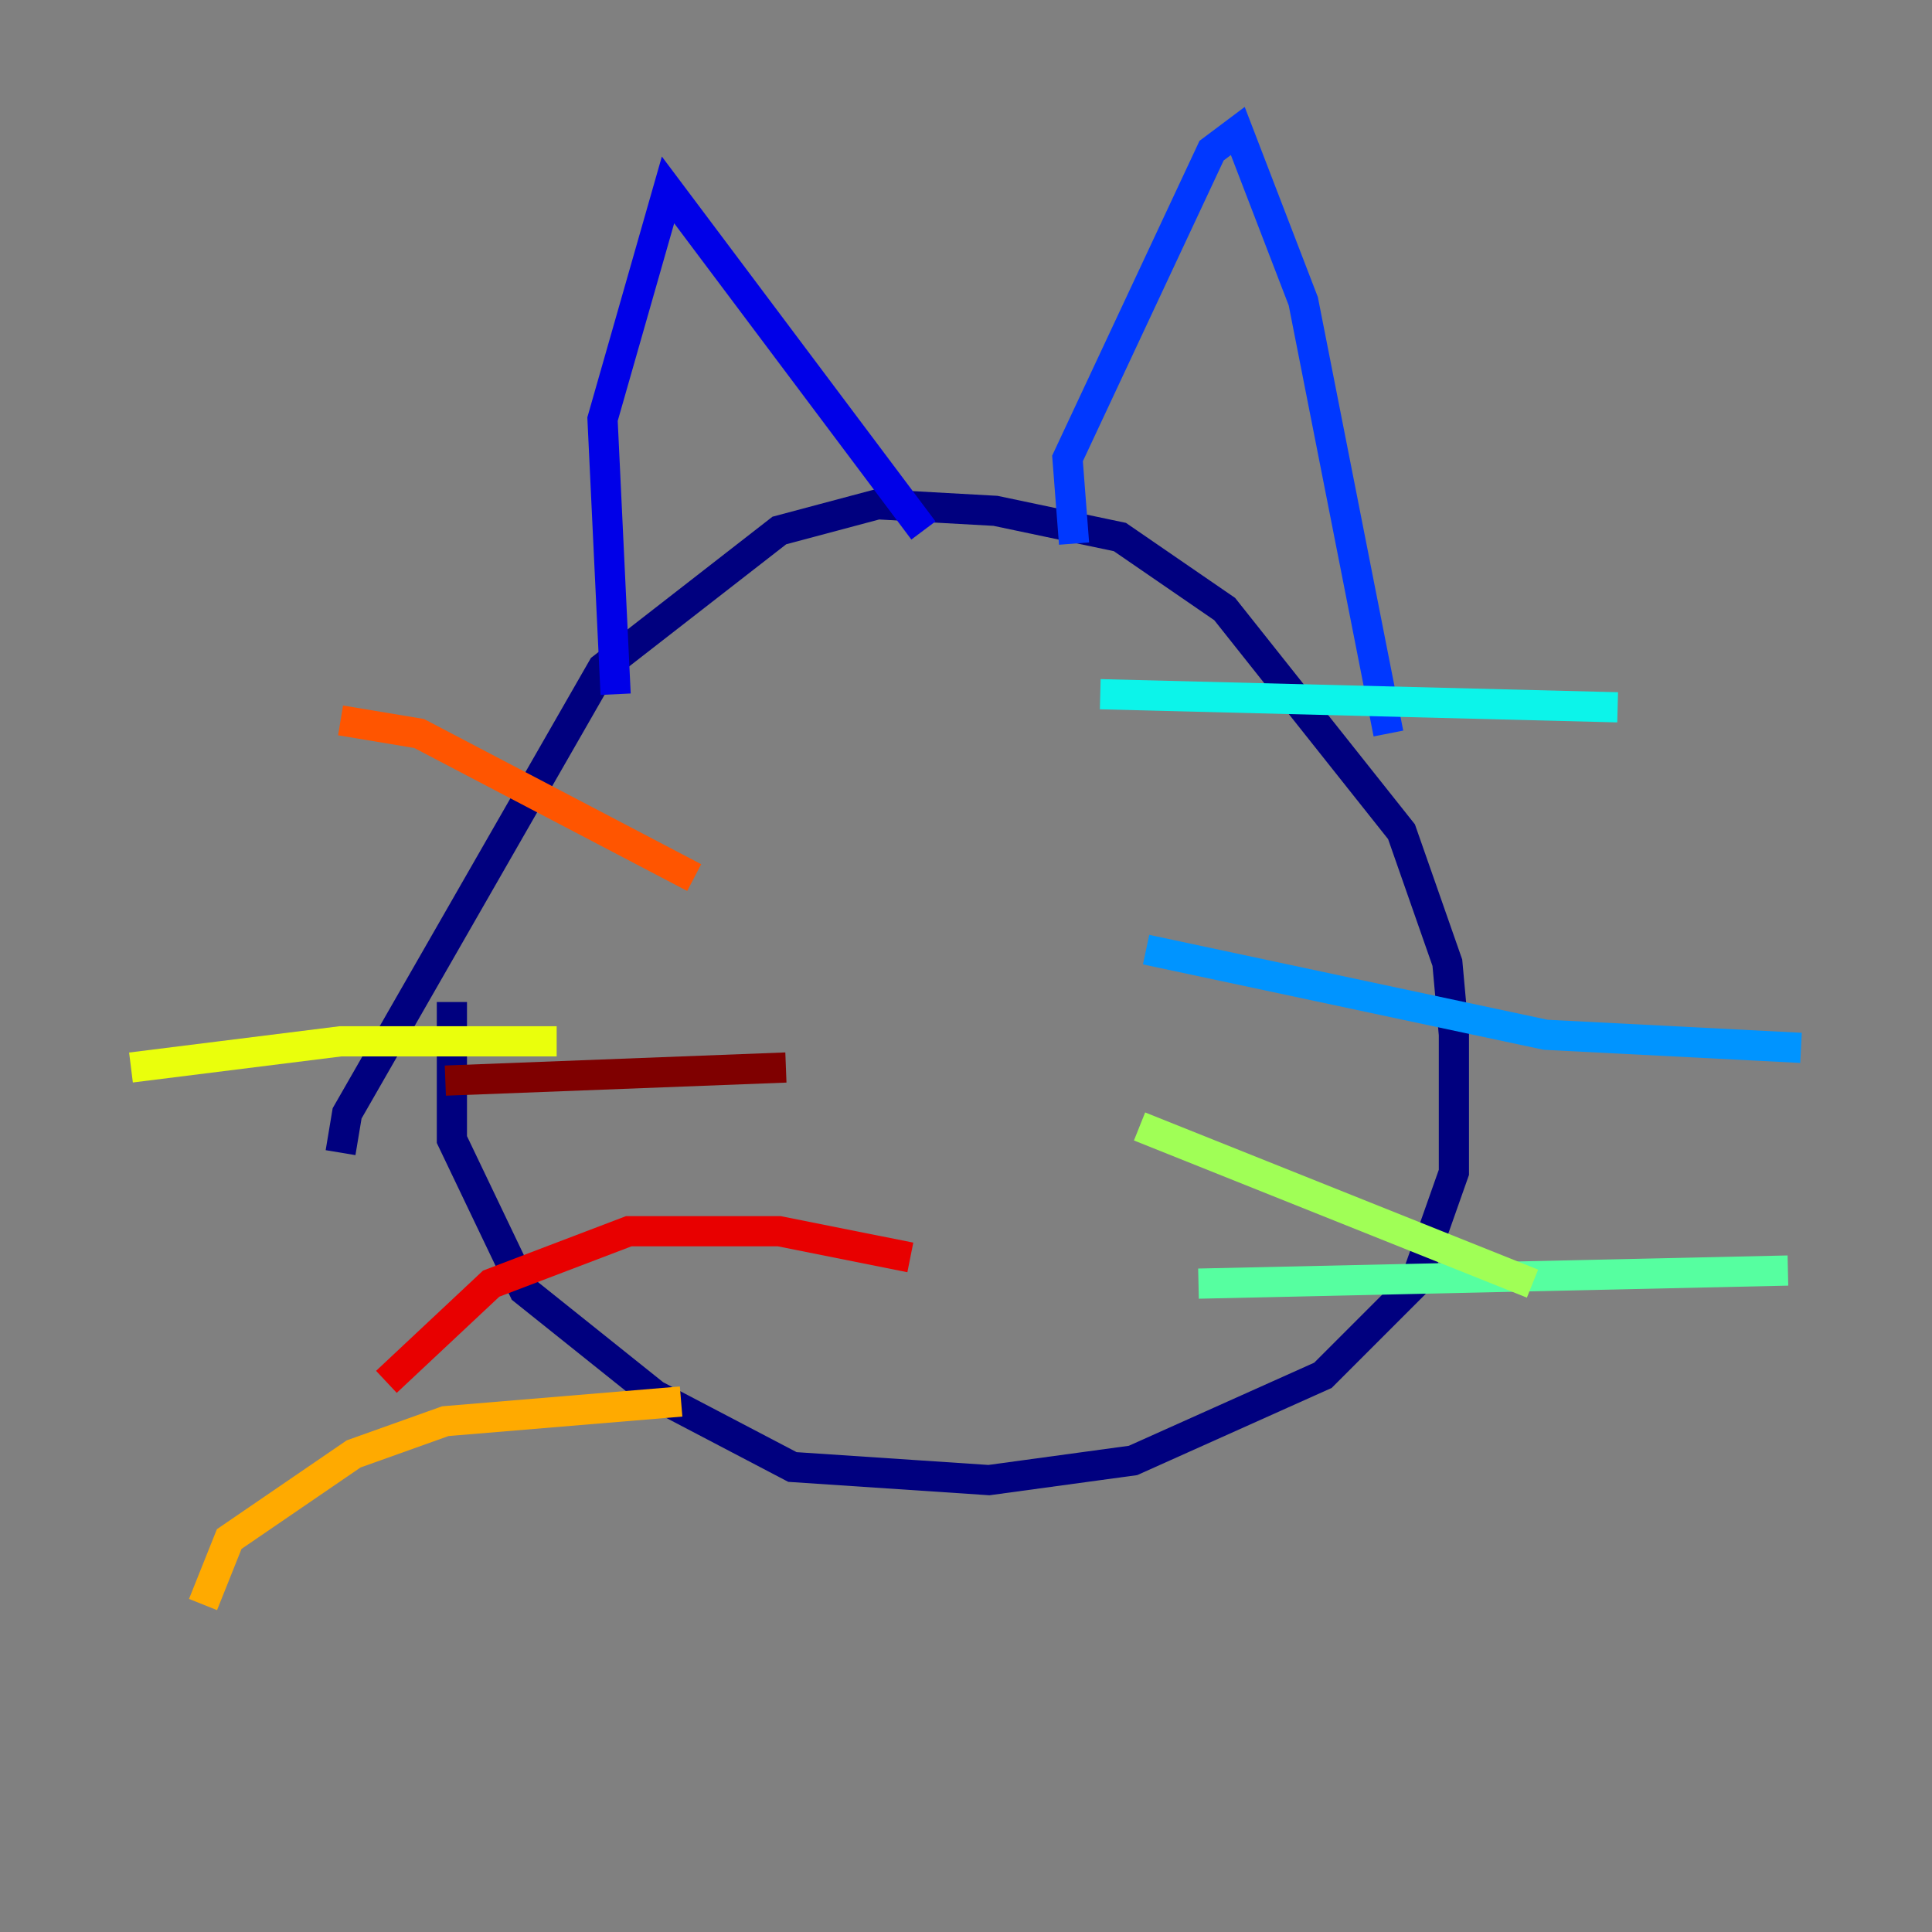 <?xml version="1.0" encoding="utf-8" ?>
<svg baseProfile="tiny" height="128" version="1.2" viewBox="0,0,128,128" width="128" xmlns="http://www.w3.org/2000/svg" xmlns:ev="http://www.w3.org/2001/xml-events" xmlns:xlink="http://www.w3.org/1999/xlink"><rect x="0" y="0" width="128" height="128" fill="#808080" stroke="none"/><defs /><polyline fill="none" points="22.563,76.366 22.997,73.763 39.919,44.258 51.634,35.146 58.142,33.41 65.953,33.844 74.197,35.58 81.139,40.352 92.854,55.105 95.891,63.783 96.325,68.556 96.325,77.668 93.722,85.044 87.647,91.119 75.064,96.759 65.519,98.061 52.502,97.193 43.39,92.42 34.712,85.478 29.939,75.498 29.939,66.386" stroke="#00007f" stroke-width="2" /><polyline fill="none" points="40.786,45.993 39.919,27.77 44.258,12.583 61.18,35.146" stroke="#0000e8" stroke-width="2" /><polyline fill="none" points="71.159,36.014 70.725,30.373 80.271,9.98 82.007,8.678 86.346,19.959 91.986,48.597" stroke="#0038ff" stroke-width="2" /><polyline fill="none" points="75.932,62.915 102.4,68.556 119.322,69.424" stroke="#0094ff" stroke-width="2" /><polyline fill="none" points="72.895,45.993 107.173,46.861" stroke="#0cf4ea" stroke-width="2" /><polyline fill="none" points="79.403,85.044 118.454,84.176" stroke="#56ffa0" stroke-width="2" /><polyline fill="none" points="75.498,74.63 101.532,85.044" stroke="#a0ff56" stroke-width="2" /><polyline fill="none" points="36.881,68.99 22.563,68.99 8.678,70.725" stroke="#eaff0c" stroke-width="2" /><polyline fill="none" points="45.125,92.854 29.505,94.156 23.43,96.325 15.186,101.966 13.451,106.305" stroke="#ffaa00" stroke-width="2" /><polyline fill="none" points="45.993,58.142 27.77,48.597 22.563,47.729" stroke="#ff5500" stroke-width="2" /><polyline fill="none" points="60.312,83.308 51.634,81.573 41.654,81.573 32.542,85.044 25.6,91.552" stroke="#e80000" stroke-width="2" /><polyline fill="none" points="52.068,70.725 29.505,71.593" stroke="#7f0000" stroke-width="2" /></svg>